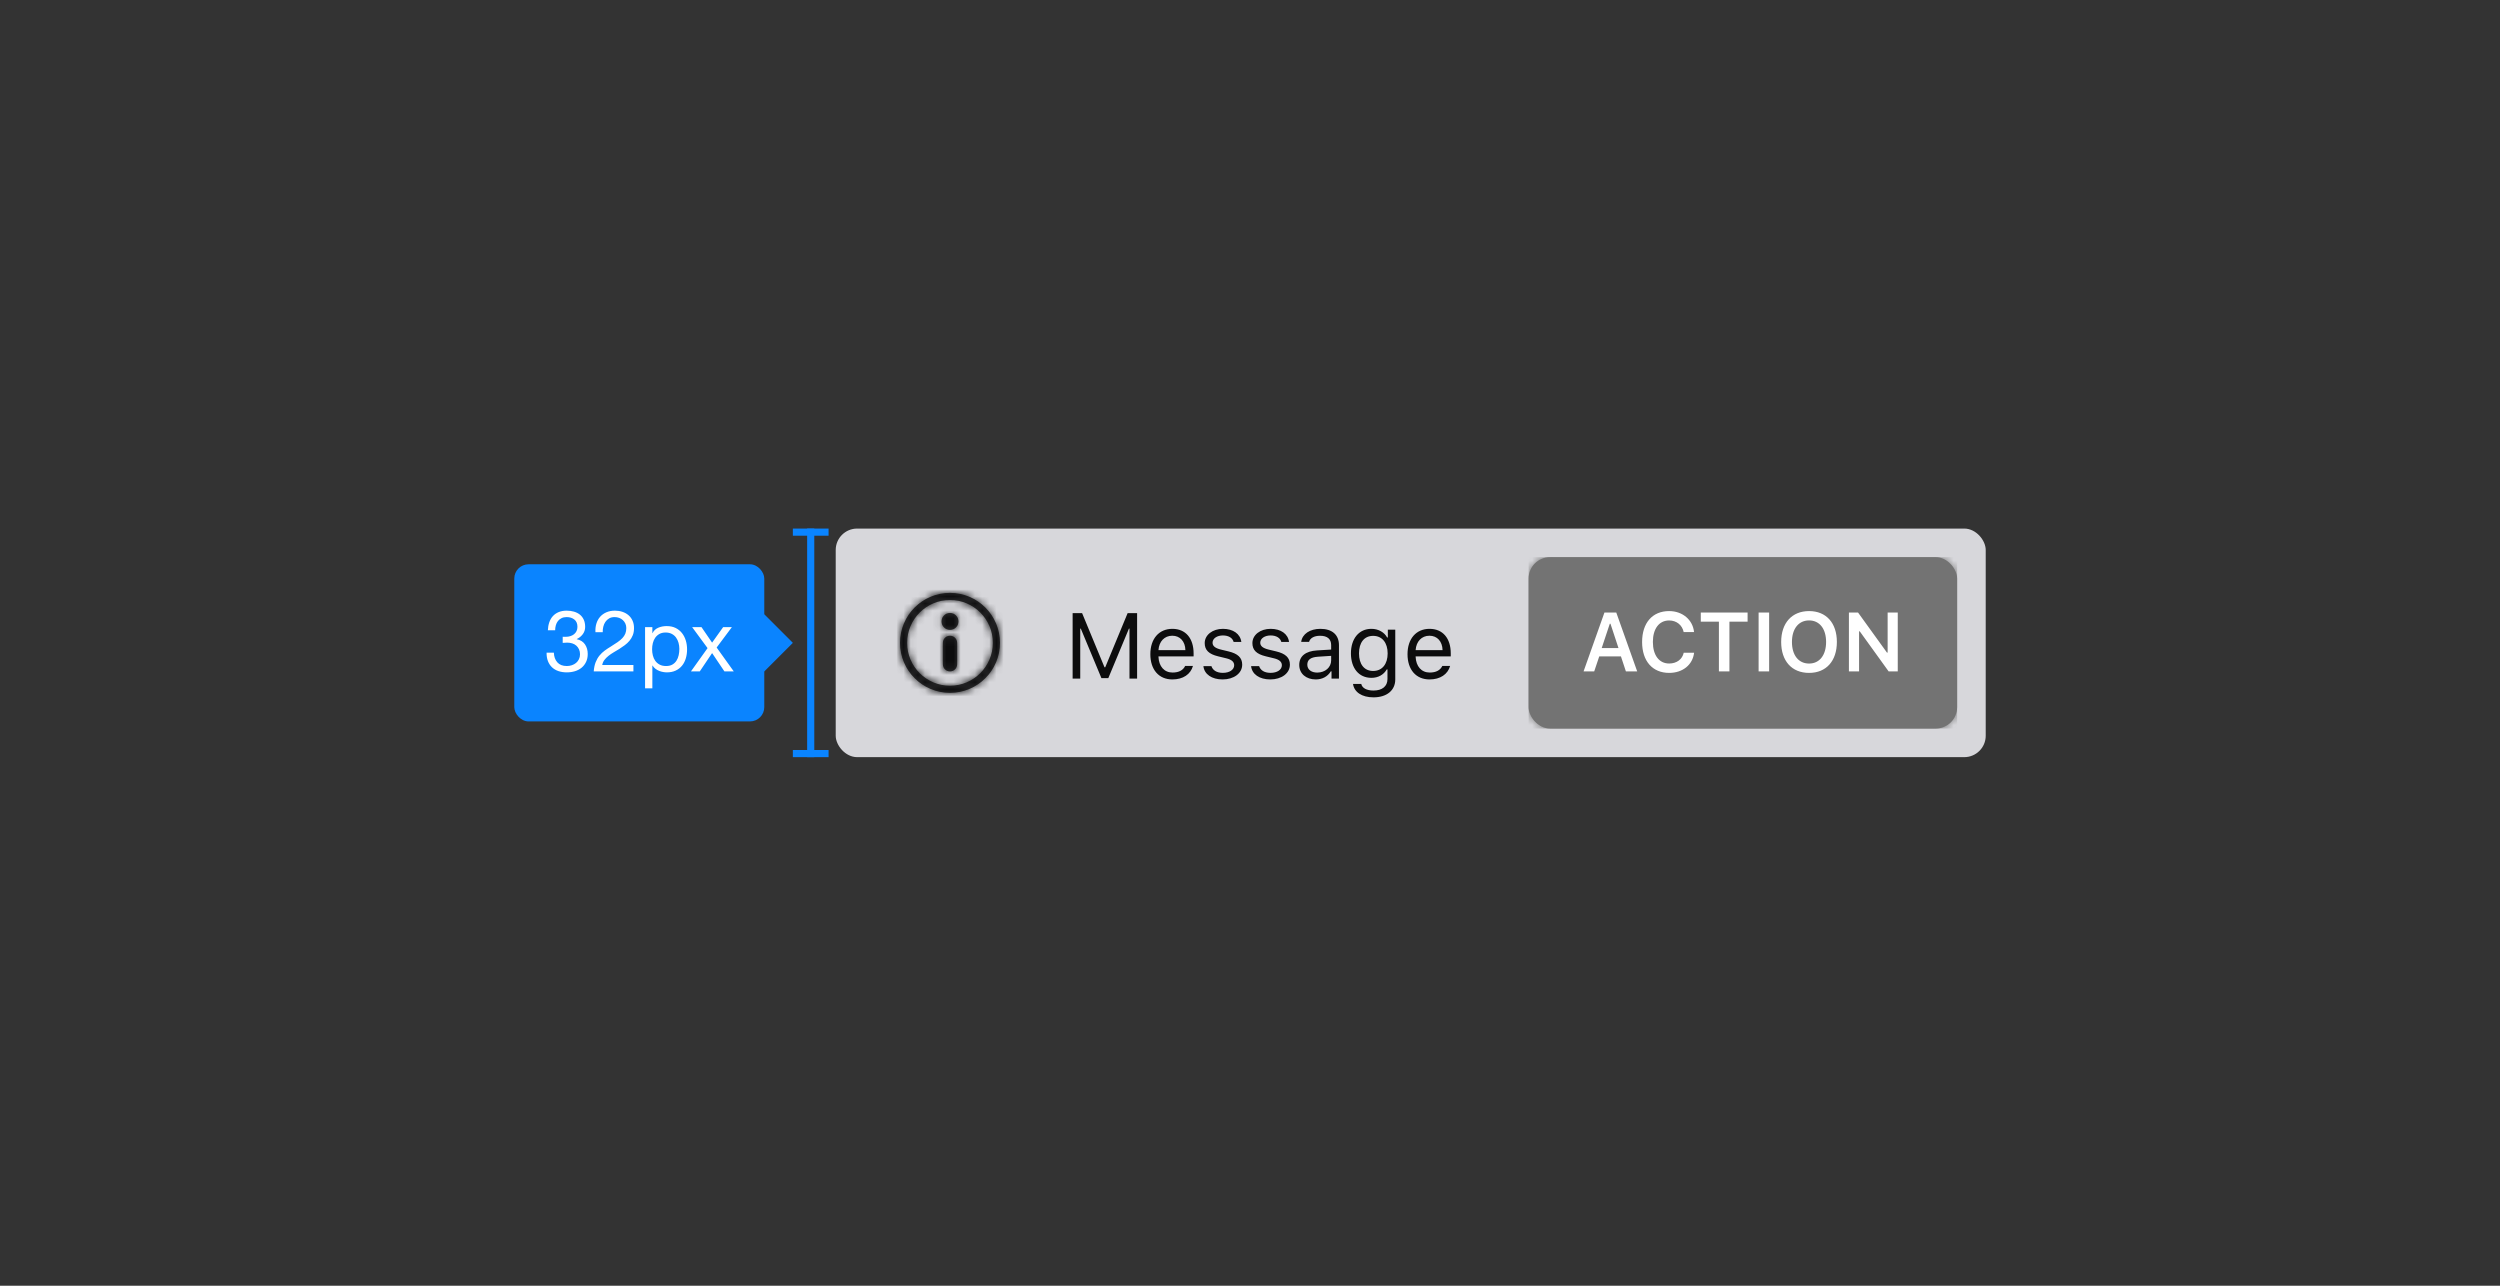 <svg xmlns="http://www.w3.org/2000/svg" xmlns:xlink="http://www.w3.org/1999/xlink" width="350" height="180" viewBox="0 0 350 180"><rect x="0" y="0" width="350" height="180" fill="#333333" stroke="none"/><defs><path id="height-a" d="M7,0 C3.134,-6.66133815e-16 4.4408921e-16,3.134 0,7 C-4.4408921e-16,10.866 3.134,14 7,14 C10.866,14 14,10.866 14,7 C13.996,3.136 10.864,0.004 7,3.77475828e-15 L7,0 Z M7,13 C3.686,13 1,10.314 1,7 C1,3.686 3.686,1 7,1 C10.314,1 13,3.686 13,7 C12.996,10.312 10.312,12.996 7,13 Z M7,6 C6.448,6 6,6.448 6,7 L6,10 C6,10.552 6.448,11 7,11 C7.552,11 8,10.552 8,10 L8,7 C8,6.448 7.552,6 7,6 Z M7,2.812 C6.344,2.812 5.812,3.344 5.812,4 C5.812,4.656 6.344,5.188 7,5.188 C7.656,5.188 8.188,4.656 8.188,4 C8.188,3.685 8.063,3.383 7.84,3.16 C7.617,2.937 7.315,2.812 7,2.812 L7,2.812 Z"/><rect id="height-c" width="60" height="24" rx="3"/></defs><g fill="none" fill-rule="evenodd"><rect width="350" height="180" fill="none"/><g transform="translate(72 74)"><g transform="translate(45)"><rect width="161" height="32" fill="#D7D7DB" rx="3"/><g transform="translate(4 4)"><rect width="24" height="24"/><g transform="translate(5 5)"><mask id="height-b" fill="#fff"><use xlink:href="#height-a"/></mask><use fill="#0C0C0D" fill-opacity=".8" fill-rule="nonzero" xlink:href="#height-a"/><g fill="#0C0C0D" mask="url(#height-b)"><rect width="200" height="200" transform="translate(-94.059 -95.048)"/></g></g></g><g transform="translate(97 4)"><mask id="height-d" fill="#fff"><use xlink:href="#height-c"/></mask><use fill="#737373" xlink:href="#height-c"/><g fill="#737373" mask="url(#height-d)"><rect width="60" height="24"/></g><g fill="#FFF" mask="url(#height-d)"><path d="M6.627,11 L5.93,8.892 L2.896,8.892 L2.188,11 L0.697,11 L3.622,2.756 L5.279,2.756 L8.209,11 L6.627,11 Z M4.37,4.327 L3.239,7.727 L5.587,7.727 L4.467,4.327 L4.37,4.327 Z M12.683,11.206 C14.585,11.206 15.979,10.069 16.173,8.383 L14.722,8.383 C14.522,9.309 13.728,9.892 12.683,9.892 C11.277,9.892 10.403,8.738 10.403,6.875 C10.403,5.019 11.277,3.865 12.677,3.865 C13.717,3.865 14.511,4.504 14.716,5.493 L16.167,5.493 C15.996,3.773 14.551,2.551 12.677,2.551 C10.34,2.551 8.895,4.202 8.895,6.881 C8.895,9.549 10.346,11.206 12.683,11.206 Z M21.12,11 L21.12,4.03 L23.663,4.03 L23.663,2.756 L17.11,2.756 L17.11,4.03 L19.647,4.03 L19.647,11 L21.12,11 Z M26.679,11 L26.679,2.756 L25.205,2.756 L25.205,11 L26.679,11 Z M32.272,2.551 C34.666,2.551 36.162,4.213 36.162,6.875 C36.162,9.532 34.677,11.206 32.272,11.206 C29.85,11.206 28.364,9.538 28.364,6.875 C28.364,4.213 29.878,2.551 32.272,2.551 Z M32.272,3.859 C30.804,3.859 29.873,5.03 29.873,6.875 C29.873,8.715 30.781,9.897 32.272,9.897 C33.74,9.897 34.654,8.715 34.654,6.875 C34.654,5.03 33.735,3.859 32.272,3.859 Z M39.27,11 L39.27,5.39 L39.367,5.39 L43.412,11 L44.686,11 L44.686,2.756 L43.269,2.756 L43.269,8.361 L43.172,8.361 L39.127,2.756 L37.848,2.756 L37.848,11 L39.27,11 Z" transform="translate(7 5)"/></g></g><path fill="#0C0C0D" d="M42.194,21 L42.194,11.84 L40.868,11.84 L37.732,19.419 L37.63,19.419 L34.495,11.84 L33.168,11.84 L33.168,21 L34.234,21 L34.234,14.005 L34.311,14.005 L37.199,20.937 L38.164,20.937 L41.052,14.005 L41.128,14.005 L41.128,21 L42.194,21 Z M47.12,15.001 C46.028,15.001 45.267,15.801 45.184,17.014 L48.955,17.014 C48.929,15.801 48.206,15.001 47.12,15.001 Z M48.923,19.229 L50.015,19.229 C49.685,20.403 48.631,21.121 47.133,21.121 C45.235,21.121 44.048,19.75 44.048,17.585 C44.048,15.433 45.254,14.037 47.133,14.037 C48.98,14.037 50.104,15.351 50.104,17.477 L50.104,17.896 L45.184,17.896 L45.184,17.947 C45.241,19.299 45.997,20.156 47.158,20.156 C48.041,20.156 48.637,19.832 48.923,19.229 Z M51.659,16.03 C51.659,17.02 52.243,17.572 53.525,17.883 L54.699,18.169 C55.429,18.347 55.785,18.664 55.785,19.134 C55.785,19.762 55.125,20.2 54.204,20.2 C53.328,20.2 52.782,19.832 52.598,19.254 L51.475,19.254 C51.595,20.391 52.643,21.121 54.166,21.121 C55.721,21.121 56.908,20.276 56.908,19.051 C56.908,18.067 56.286,17.509 54.998,17.198 L53.944,16.944 C53.138,16.747 52.757,16.455 52.757,15.985 C52.757,15.376 53.392,14.963 54.204,14.963 C55.029,14.963 55.562,15.325 55.708,15.871 L56.788,15.871 C56.642,14.748 55.645,14.037 54.21,14.037 C52.757,14.037 51.659,14.894 51.659,16.03 Z M58.336,16.03 C58.336,17.02 58.92,17.572 60.203,17.883 L61.377,18.169 C62.107,18.347 62.462,18.664 62.462,19.134 C62.462,19.762 61.802,20.2 60.882,20.2 C60.006,20.2 59.46,19.832 59.276,19.254 L58.152,19.254 C58.273,20.391 59.32,21.121 60.844,21.121 C62.399,21.121 63.586,20.276 63.586,19.051 C63.586,18.067 62.964,17.509 61.675,17.198 L60.622,16.944 C59.815,16.747 59.435,16.455 59.435,15.985 C59.435,15.376 60.069,14.963 60.882,14.963 C61.707,14.963 62.24,15.325 62.386,15.871 L63.465,15.871 C63.319,14.748 62.323,14.037 60.888,14.037 C59.435,14.037 58.336,14.894 58.336,16.03 Z M67.407,20.162 C68.531,20.162 69.362,19.426 69.362,18.448 L69.362,17.82 L67.521,17.94 C66.48,18.01 66.023,18.372 66.023,19.058 C66.023,19.756 66.614,20.162 67.407,20.162 Z M67.204,21.121 C65.877,21.121 64.894,20.333 64.894,19.083 C64.894,17.858 65.795,17.153 67.388,17.058 L69.362,16.938 L69.362,16.315 C69.362,15.471 68.835,15.008 67.813,15.008 C66.995,15.008 66.423,15.319 66.271,15.858 L65.167,15.858 C65.312,14.76 66.392,14.037 67.852,14.037 C69.521,14.037 70.454,14.894 70.454,16.315 L70.454,21 L69.413,21 L69.413,19.991 L69.312,19.991 C68.867,20.721 68.118,21.121 67.204,21.121 Z M75.24,19.934 C76.51,19.934 77.271,18.969 77.271,17.477 C77.271,15.985 76.503,15.021 75.24,15.021 C73.971,15.021 73.26,15.985 73.26,17.477 C73.26,18.969 73.971,19.934 75.24,19.934 Z M75.291,23.628 C73.641,23.628 72.587,22.885 72.422,21.755 L73.577,21.755 C73.698,22.314 74.307,22.676 75.291,22.676 C76.516,22.676 77.246,22.073 77.246,21.063 L77.246,19.718 L77.145,19.718 C76.713,20.473 75.938,20.898 74.999,20.898 C73.228,20.898 72.13,19.527 72.13,17.477 C72.13,15.427 73.241,14.037 74.999,14.037 C75.958,14.037 76.802,14.506 77.195,15.243 L77.297,15.243 L77.297,14.157 L78.338,14.157 L78.338,21.121 C78.338,22.65 77.157,23.628 75.291,23.628 Z M83.124,15.001 C82.032,15.001 81.271,15.801 81.188,17.014 L84.958,17.014 C84.933,15.801 84.209,15.001 83.124,15.001 Z M84.927,19.229 L86.019,19.229 C85.688,20.403 84.635,21.121 83.137,21.121 C81.239,21.121 80.052,19.75 80.052,17.585 C80.052,15.433 81.258,14.037 83.137,14.037 C84.984,14.037 86.107,15.351 86.107,17.477 L86.107,17.896 L81.188,17.896 L81.188,17.947 C81.245,19.299 82,20.156 83.162,20.156 C84.044,20.156 84.641,19.832 84.927,19.229 Z"/></g><rect width="5" height="1" x="39" fill="#0A84FF"/><rect width="5" height="1" x="39" y="31" fill="#0A84FF"/><rect width="1" height="32" x="41" fill="#0A84FF"/><polygon fill="#0A84FF" points="31 16 35 12 39 16 35 20"/><rect width="35" height="22" y="5" fill="#0A84FF" rx="2"/><path fill="#FFF" d="M6.778,15.14 L6.778,16.004 C6.97,15.98 7.174,15.968 7.39,15.968 C7.646,15.968 7.884,16.002 8.104,16.07 C8.324,16.138 8.514,16.242 8.674,16.382 C8.834,16.522 8.962,16.694 9.058,16.898 C9.154,17.102 9.202,17.336 9.202,17.6 C9.202,17.856 9.152,18.086 9.052,18.29 C8.952,18.494 8.818,18.666 8.65,18.806 C8.482,18.946 8.286,19.054 8.062,19.13 C7.838,19.206 7.602,19.244 7.354,19.244 C6.77,19.244 6.326,19.07 6.022,18.722 C5.718,18.374 5.558,17.924 5.542,17.372 L4.522,17.372 C4.514,17.812 4.576,18.204 4.708,18.548 C4.84,18.892 5.03,19.182 5.278,19.418 C5.526,19.654 5.826,19.832 6.178,19.952 C6.53,20.072 6.922,20.132 7.354,20.132 C7.754,20.132 8.132,20.078 8.488,19.97 C8.844,19.862 9.154,19.7 9.418,19.484 C9.682,19.268 9.892,18.998 10.048,18.674 C10.204,18.35 10.282,17.976 10.282,17.552 C10.282,17.04 10.156,16.596 9.904,16.22 C9.652,15.844 9.266,15.6 8.746,15.488 L8.746,15.464 C9.082,15.312 9.362,15.088 9.586,14.792 C9.81,14.496 9.922,14.156 9.922,13.772 C9.922,13.38 9.856,13.04 9.724,12.752 C9.592,12.464 9.41,12.228 9.178,12.044 C8.946,11.86 8.672,11.722 8.356,11.63 C8.04,11.538 7.698,11.492 7.33,11.492 C6.906,11.492 6.532,11.56 6.208,11.696 C5.884,11.832 5.614,12.02 5.398,12.26 C5.182,12.5 5.016,12.788 4.9,13.124 C4.784,13.46 4.718,13.832 4.702,14.24 L5.722,14.24 C5.722,13.992 5.754,13.756 5.818,13.532 C5.882,13.308 5.98,13.112 6.112,12.944 C6.244,12.776 6.412,12.642 6.616,12.542 C6.82,12.442 7.058,12.392 7.33,12.392 C7.762,12.392 8.122,12.506 8.41,12.734 C8.698,12.962 8.842,13.304 8.842,13.76 C8.842,13.984 8.798,14.184 8.71,14.36 C8.622,14.536 8.504,14.682 8.356,14.798 C8.208,14.914 8.036,15.002 7.84,15.062 C7.644,15.122 7.438,15.152 7.222,15.152 L6.886,15.152 C6.854,15.152 6.818,15.148 6.778,15.14 Z M11.362,14.504 L12.382,14.504 C12.374,14.248 12.4,13.994 12.46,13.742 C12.52,13.49 12.618,13.264 12.754,13.064 C12.89,12.864 13.064,12.702 13.276,12.578 C13.488,12.454 13.742,12.392 14.038,12.392 C14.262,12.392 14.474,12.428 14.674,12.5 C14.874,12.572 15.048,12.676 15.196,12.812 C15.344,12.948 15.462,13.11 15.55,13.298 C15.638,13.486 15.682,13.696 15.682,13.928 C15.682,14.224 15.636,14.484 15.544,14.708 C15.452,14.932 15.316,15.14 15.136,15.332 C14.956,15.524 14.73,15.714 14.458,15.902 C14.186,16.09 13.87,16.296 13.51,16.52 C13.214,16.696 12.93,16.884 12.658,17.084 C12.386,17.284 12.142,17.516 11.926,17.78 C11.71,18.044 11.532,18.354 11.392,18.71 C11.252,19.066 11.162,19.496 11.122,20 L16.678,20 L16.678,19.1 L12.31,19.1 C12.358,18.836 12.46,18.602 12.616,18.398 C12.772,18.194 12.96,18.004 13.18,17.828 C13.4,17.652 13.642,17.486 13.906,17.33 C14.17,17.174 14.434,17.016 14.698,16.856 C14.962,16.688 15.218,16.512 15.466,16.328 C15.714,16.144 15.934,15.938 16.126,15.71 C16.318,15.482 16.472,15.224 16.588,14.936 C16.704,14.648 16.762,14.316 16.762,13.94 C16.762,13.54 16.692,13.188 16.552,12.884 C16.412,12.58 16.222,12.326 15.982,12.122 C15.742,11.918 15.46,11.762 15.136,11.654 C14.812,11.546 14.466,11.492 14.098,11.492 C13.65,11.492 13.25,11.568 12.898,11.72 C12.546,11.872 12.252,12.082 12.016,12.35 C11.78,12.618 11.606,12.936 11.494,13.304 C11.382,13.672 11.338,14.072 11.362,14.504 Z M18.31,13.796 L19.33,13.796 L19.33,14.636 L19.354,14.636 C19.522,14.292 19.786,14.042 20.146,13.886 C20.506,13.73 20.902,13.652 21.334,13.652 C21.814,13.652 22.232,13.74 22.588,13.916 C22.944,14.092 23.24,14.33 23.476,14.63 C23.712,14.93 23.89,15.276 24.01,15.668 C24.13,16.06 24.19,16.476 24.19,16.916 C24.19,17.356 24.132,17.772 24.016,18.164 C23.9,18.556 23.724,18.898 23.488,19.19 C23.252,19.482 22.956,19.712 22.6,19.88 C22.244,20.048 21.83,20.132 21.358,20.132 C21.206,20.132 21.036,20.116 20.848,20.084 C20.66,20.052 20.474,20 20.29,19.928 C20.106,19.856 19.932,19.758 19.768,19.634 C19.604,19.51 19.466,19.356 19.354,19.172 L19.33,19.172 L19.33,22.364 L18.31,22.364 L18.31,13.796 Z M23.11,16.844 C23.11,16.556 23.072,16.274 22.996,15.998 C22.92,15.722 22.804,15.476 22.648,15.26 C22.492,15.044 22.292,14.872 22.048,14.744 C21.804,14.616 21.518,14.552 21.19,14.552 C20.846,14.552 20.554,14.62 20.314,14.756 C20.074,14.892 19.878,15.07 19.726,15.29 C19.574,15.51 19.464,15.76 19.396,16.04 C19.328,16.32 19.294,16.604 19.294,16.892 C19.294,17.196 19.33,17.49 19.402,17.774 C19.474,18.058 19.588,18.308 19.744,18.524 C19.9,18.74 20.102,18.914 20.35,19.046 C20.598,19.178 20.898,19.244 21.25,19.244 C21.602,19.244 21.896,19.176 22.132,19.04 C22.368,18.904 22.558,18.724 22.702,18.5 C22.846,18.276 22.95,18.02 23.014,17.732 C23.078,17.444 23.11,17.148 23.11,16.844 Z M27.058,16.736 L24.73,20 L25.966,20 L27.694,17.432 L29.422,20 L30.73,20 L28.33,16.652 L30.466,13.796 L29.242,13.796 L27.694,15.968 L26.206,13.796 L24.898,13.796 L27.058,16.736 Z"/></g></g></svg>